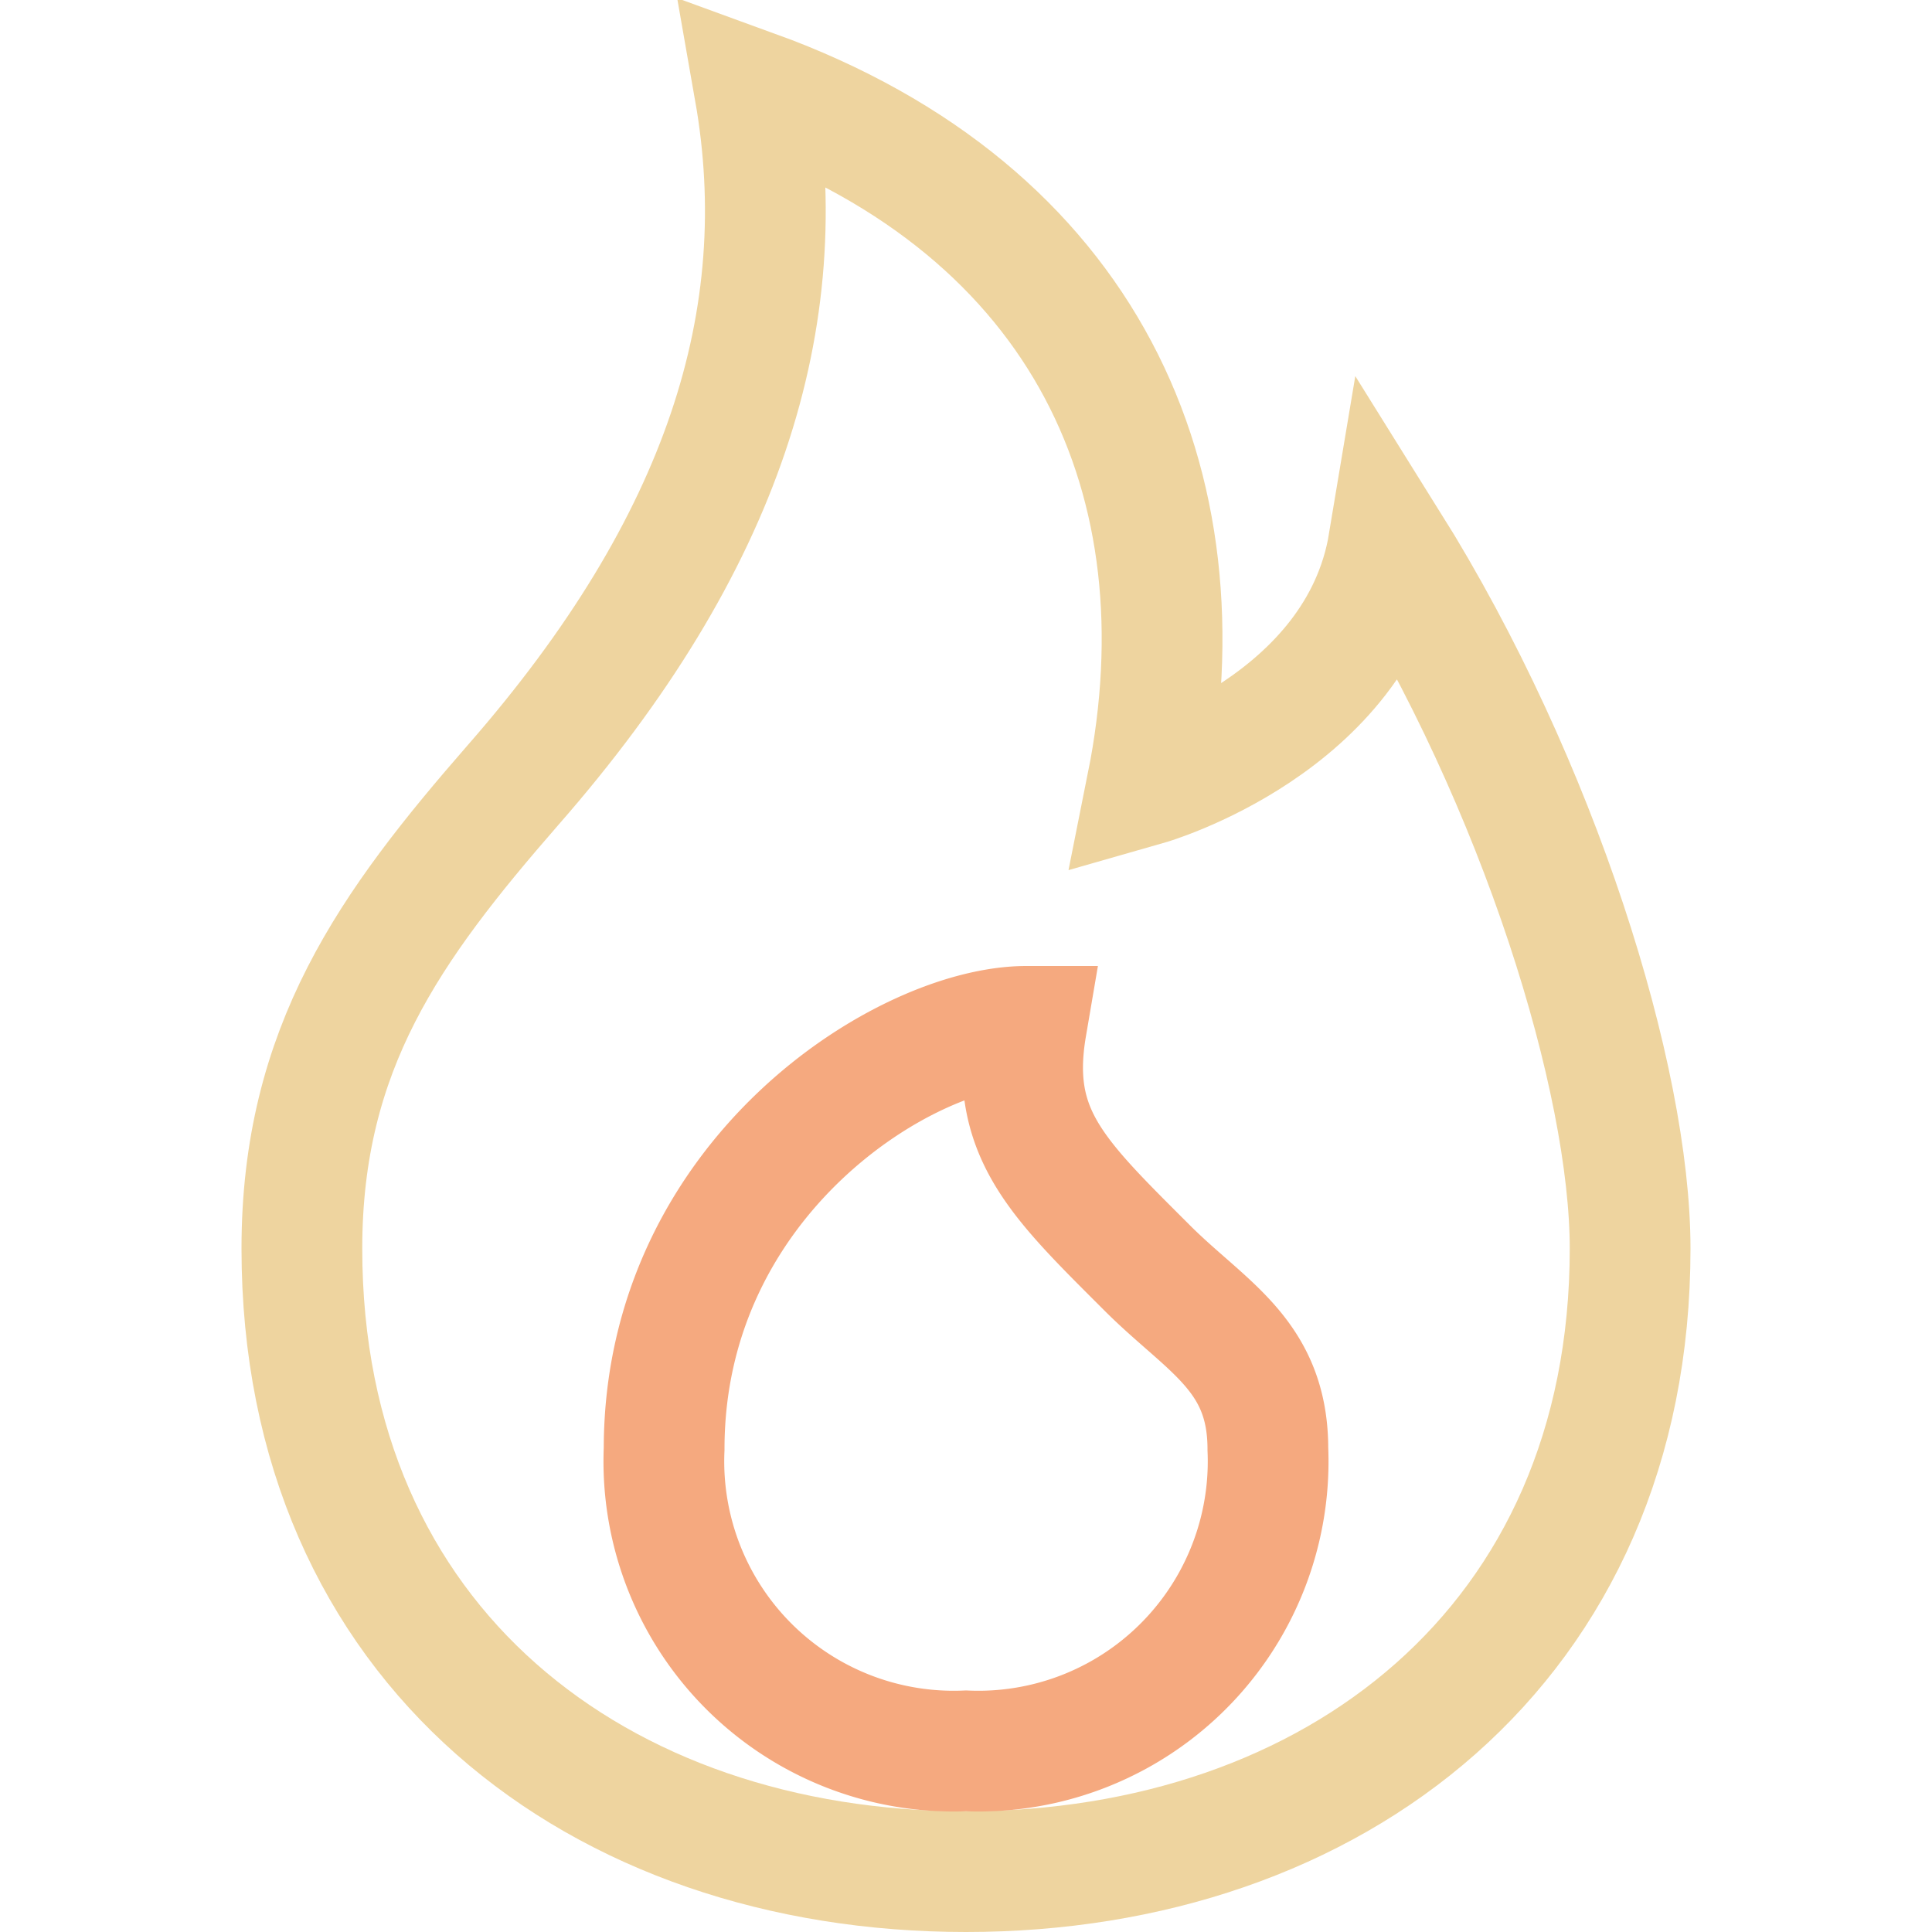 <svg xmlns="http://www.w3.org/2000/svg" width="16" height="16"><g fill="none" fill-rule="evenodd"><path stroke="#eed49f" d="M8 15.5c3.04 0 5.5-1.88 5.5-5.16 0-1.4-.75-3.84-2-5.84-.25 1.5-2 2-2 2C10 4 9 1.75 6.25.75c.33 1.88-.25 3.75-2 5.75C3.23 7.67 2.5 8.68 2.5 10.34c0 3.29 2.46 5.16 5.5 5.16Z"/><path stroke="#f5a97f" d="M8 14.5A2.4 2.4 0 0 1 5.5 12c0-2.25 2-3.5 3-3.5-.15.88.25 1.25 1 2 .49.49 1 .72 1 1.5A2.4 2.4 0 0 1 8 14.5Z"/></g></svg>